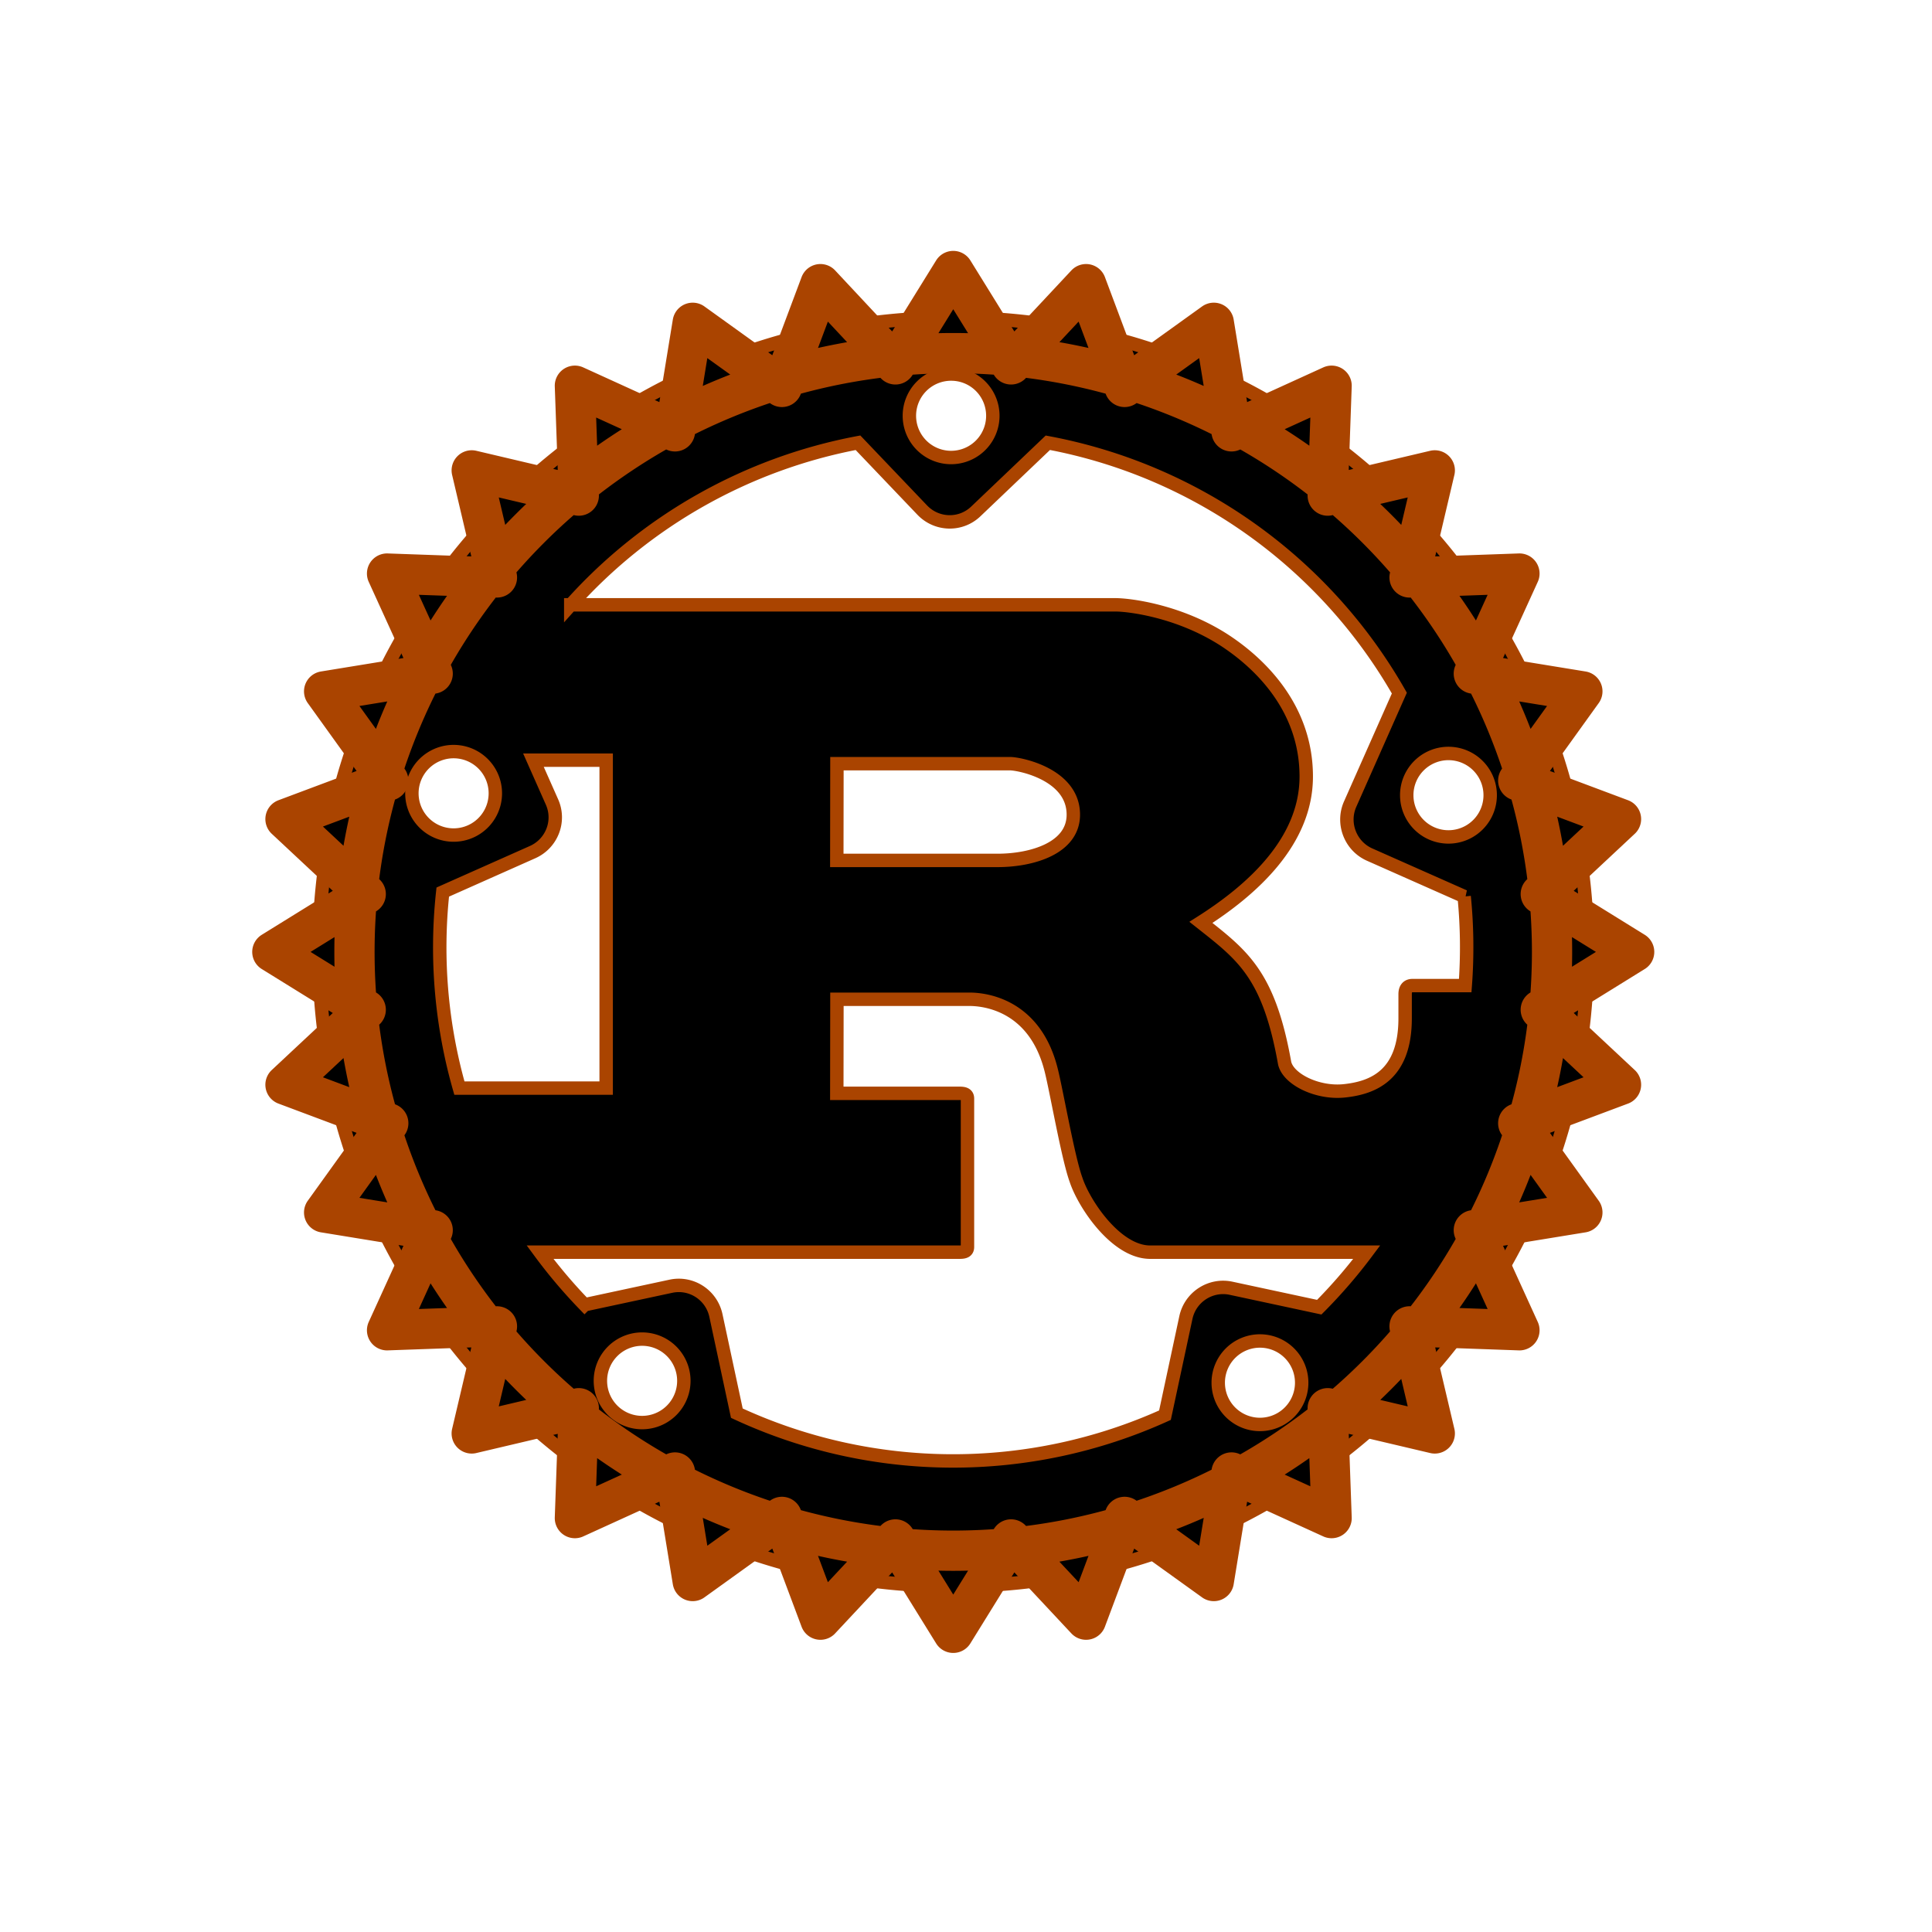 <svg height="144" width="144" xmlns="http://www.w3.org/2000/svg">
    <path
        d="m71.05 23.68c-26.06 0-47.27 21.22-47.27 47.27s21.22 47.27 47.27 47.27 47.27-21.22 47.27-47.27-21.22-47.27-47.27-47.27zm-.07 4.2a3.1 3.11 0 0 1 3.02 3.11 3.11 3.11 0 0 1 -6.22 0 3.11 3.11 0 0 1 3.2-3.11zm7.12 5.12a38.27 38.27 0 0 1 26.2 18.66l-3.67 8.28c-.63 1.43.02 3.11 1.44 3.75l7.06 3.13a38.27 38.27 0 0 1 .08 6.64h-3.93c-.39 0-.55.26-.55.64v1.8c0 4.24-2.39 5.17-4.49 5.4-2 .23-4.21-.84-4.49-2.06-1.18-6.63-3.14-8.04-6.24-10.49 3.85-2.44 7.85-6.05 7.85-10.87 0-5.21-3.57-8.49-6-10.1-3.42-2.25-7.2-2.7-8.22-2.7h-40.6a38.27 38.27 0 0 1 21.41-12.08l4.79 5.02c1.08 1.13 2.87 1.18 4 .09zm-44.2 23.02a3.11 3.11 0 0 1 3.02 3.11 3.11 3.11 0 0 1 -6.22 0 3.11 3.11 0 0 1 3.2-3.11zm74.15.14a3.11 3.11 0 0 1 3.02 3.11 3.11 3.11 0 0 1 -6.22 0 3.11 3.11 0 0 1 3.2-3.11zm-68.29.5h5.42v24.44h-10.94a38.27 38.27 0 0 1 -1.24-14.61l6.7-2.98c1.43-.64 2.08-2.31 1.44-3.74zm22.62.26h12.91c.67 0 4.71.77 4.71 3.8 0 2.51-3.1 3.41-5.65 3.41h-11.98zm0 17.56h9.89c.9 0 4.83.26 6.08 5.28.39 1.54 1.26 6.56 1.85 8.17.59 1.8 2.98 5.4 5.53 5.4h16.14a38.27 38.27 0 0 1 -3.54 4.1l-6.57-1.41c-1.53-.33-3.04.65-3.37 2.18l-1.56 7.28a38.27 38.27 0 0 1 -31.91-.15l-1.56-7.28c-.33-1.53-1.83-2.51-3.36-2.18l-6.43 1.38a38.27 38.27 0 0 1 -3.32-3.92h31.27c.35 0 .59-.06.59-.39v-11.06c0-.32-.24-.39-.59-.39h-9.15zm-14.43 25.33a3.11 3.11 0 0 1 3.02 3.11 3.11 3.11 0 0 1 -6.22 0 3.11 3.11 0 0 1 3.2-3.11zm46.05.14a3.11 3.11 0 0 1 3.02 3.11 3.11 3.11 0 0 1 -6.22 0 3.11 3.11 0 0 1 3.2-3.11z"
        stroke="#a40"
        />
    <path
        d="m115.68 70.95a44.63 44.63 0 0 1 -44.63 44.63 44.63 44.63 0 0 1 -44.63-44.63 44.63 44.63 0 0 1 44.63-44.63 44.63 44.63 0 0 1 44.63 44.63zm-.84-4.31 6.96 4.31-6.96 4.31 5.98 5.59-7.66 2.87 4.78 6.65-8.09 1.32 3.4 7.46-8.19-.29 1.88 7.98-7.98-1.88.29 8.19-7.46-3.4-1.32 8.09-6.65-4.78-2.87 7.66-5.59-5.98-4.31 6.96-4.31-6.96-5.59 5.98-2.87-7.66-6.65 4.78-1.32-8.09-7.46 3.4.29-8.19-7.98 1.88 1.88-7.98-8.19.29 3.4-7.46-8.09-1.32 4.78-6.65-7.66-2.87 5.98-5.59-6.96-4.31 6.96-4.31-5.98-5.59 7.66-2.87-4.78-6.65 8.09-1.32-3.4-7.46 8.19.29-1.88-7.98 7.98 1.88-.29-8.19 7.46 3.4 1.32-8.09 6.65 4.78 2.87-7.66 5.59 5.98 4.31-6.96 4.31 6.96 5.59-5.98 2.87 7.66 6.65-4.78 1.32 8.09 7.46-3.4-.29 8.19 7.98-1.88-1.88 7.98 8.19-.29-3.4 7.46 8.09 1.32-4.78 6.65 7.66 2.87z"
        fill-rule="evenodd" stroke="#a40" stroke-linecap="round" stroke-linejoin="round" stroke-width="3"
        />
</svg>